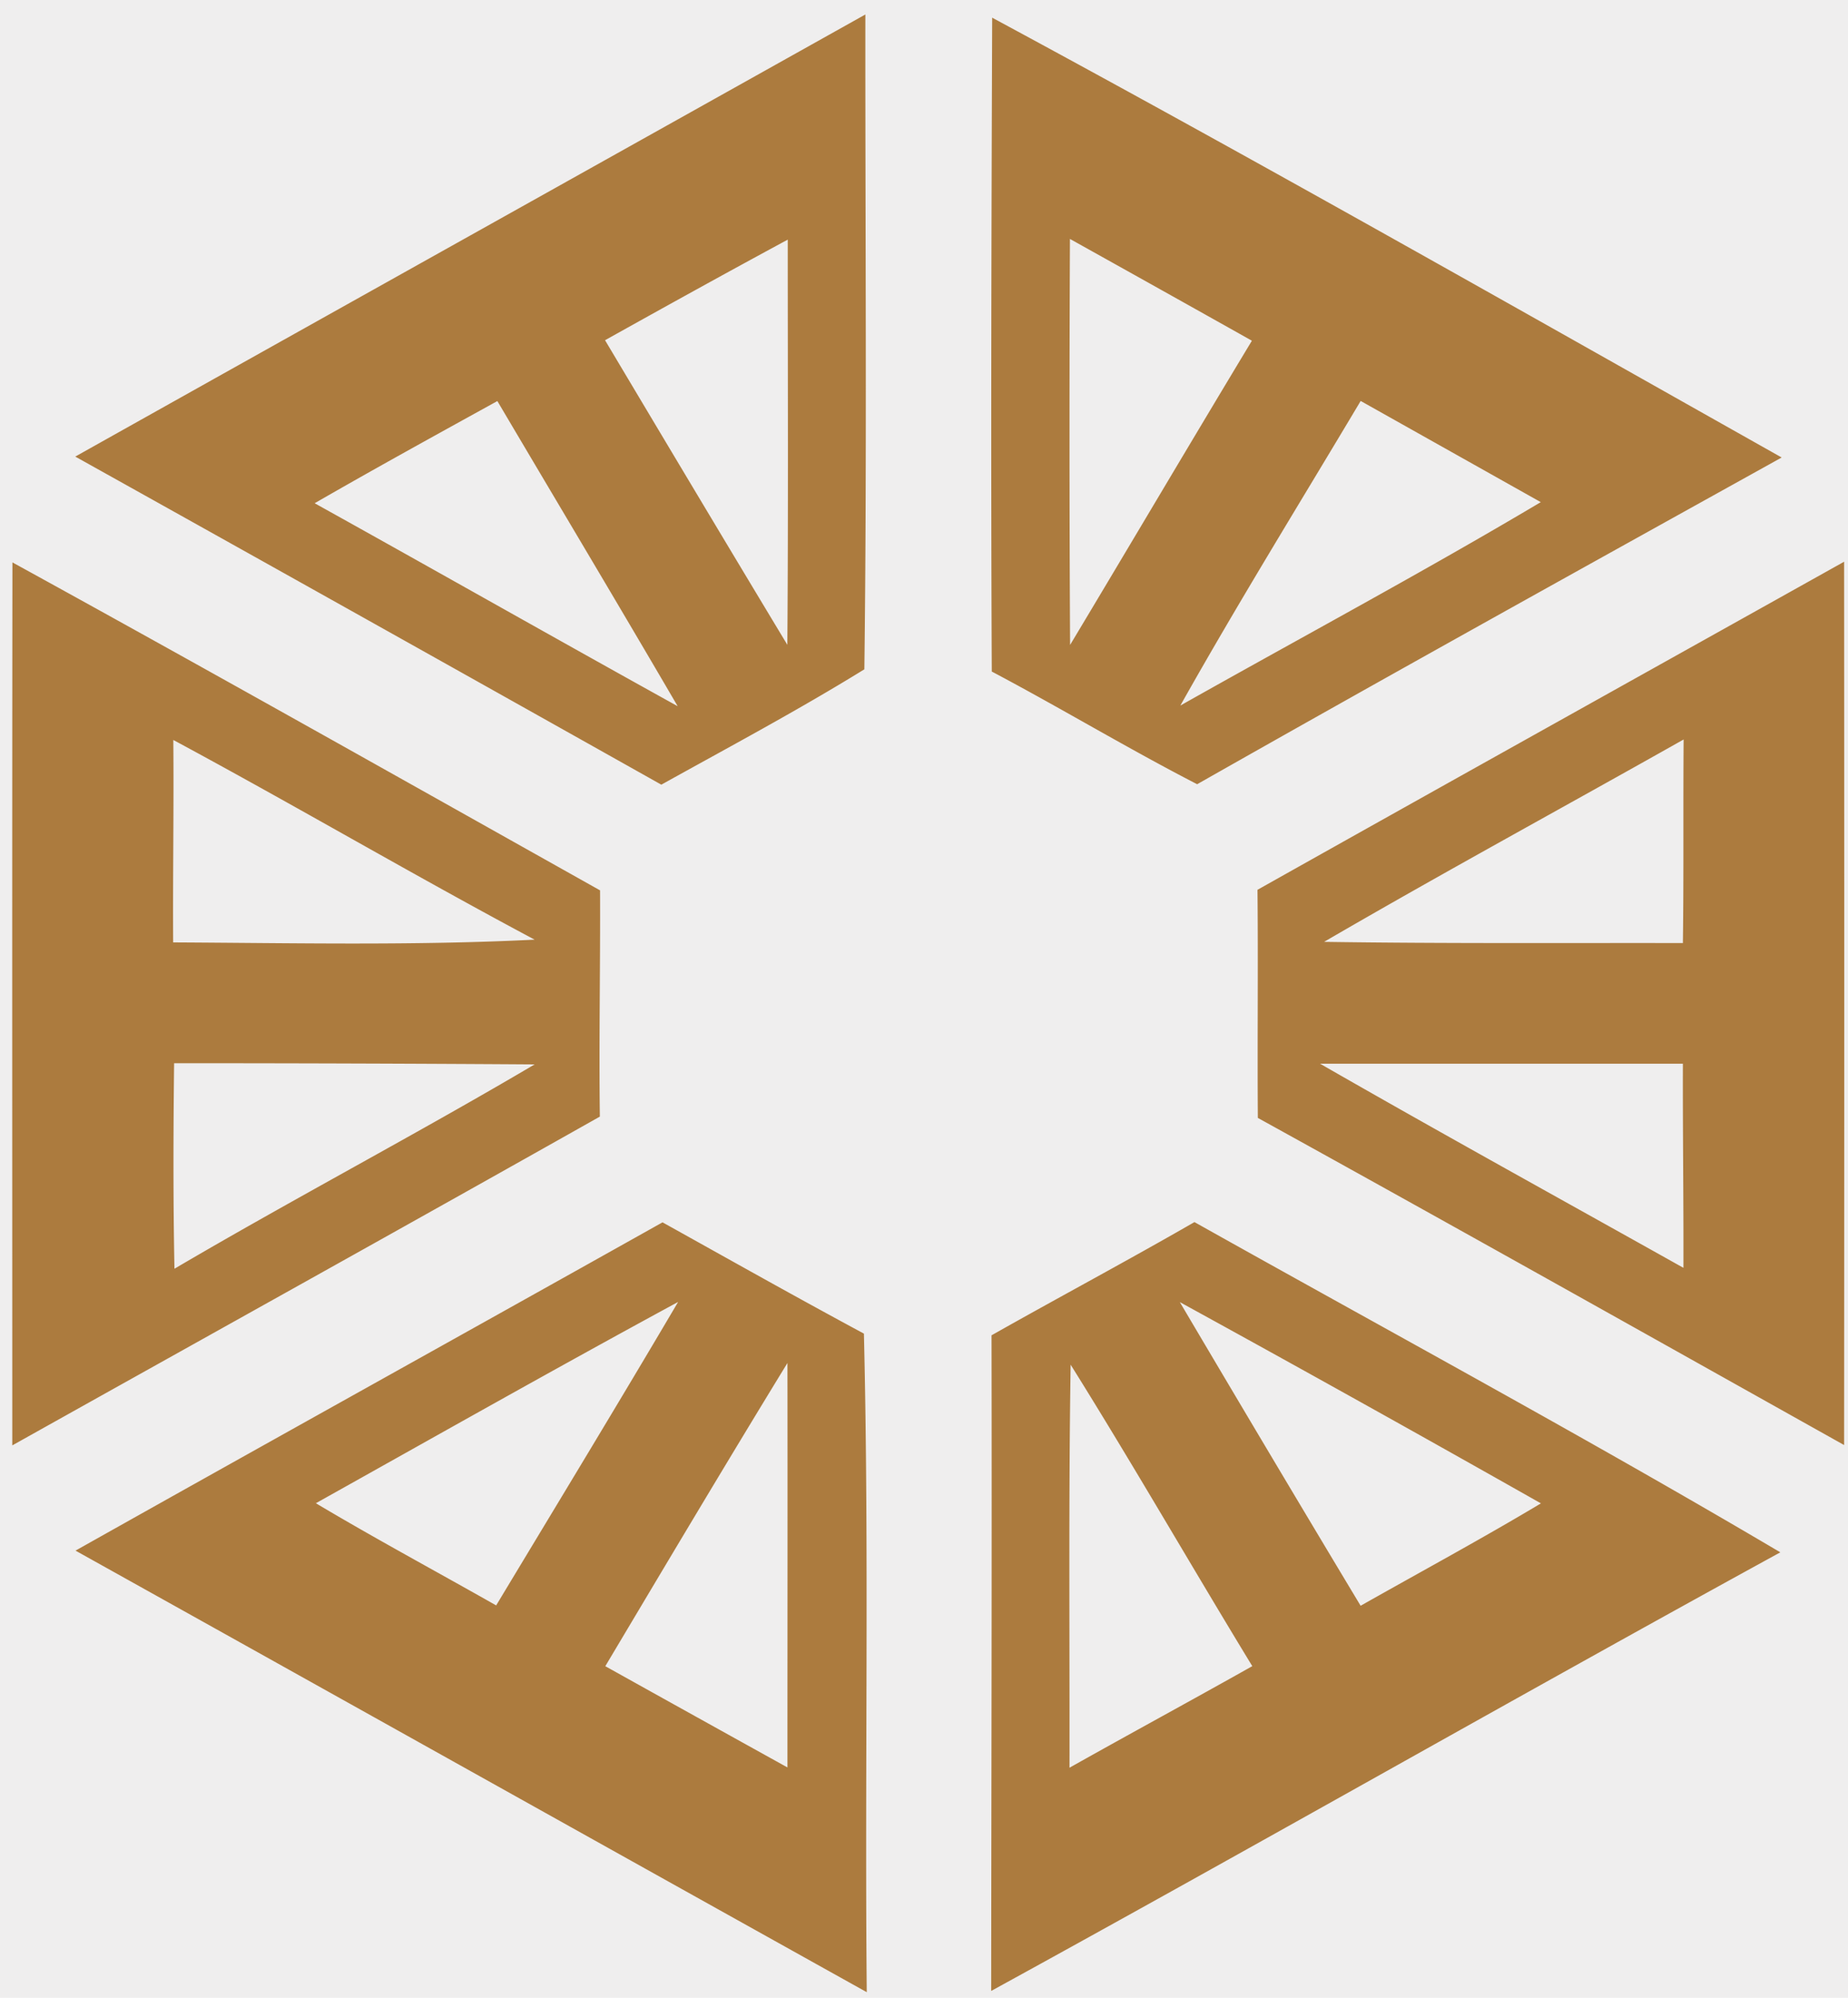 <svg xmlns="http://www.w3.org/2000/svg" width="37" height="40" viewBox="0 0 37 40">
    <g fill="none" fill-rule="evenodd">
        <path fill="#EFEEEE" d="M-40-50h414v490H-40z"/>
        <g fill="#AC7B3E">
            <path d="M6.3 10.076c2.429 1.35 4.839 2.718 7.268 4.064-1.192-2.042-2.406-4.072-3.61-6.11-1.225.676-2.451 1.35-3.658 2.046m5.814-3.264c1.214 2.038 2.429 4.073 3.65 6.099.02-2.703.008-5.406.008-8.113-1.222.66-2.44 1.334-3.658 2.014M1.507 9.142C6.78 6.186 12.053 3.242 17.326.29c-.004 4.371.034 8.743-.02 13.111-1.328.82-2.702 1.552-4.065 2.31A4336.42 4336.42 0 0 0 1.507 9.142M23.634 14.126c2.406-1.357 4.839-2.66 7.215-4.072l-3.606-2.026c-1.21 2.03-2.452 4.037-3.61 6.098m-2.211-9.342c-.012 2.707-.012 5.422.003 8.129 1.215-2.026 2.418-4.065 3.64-6.091-1.21-.68-2.429-1.361-3.643-2.038M19.865.354C25.172 3.216 30.415 6.2 35.672 9.16c-3.906 2.17-7.816 4.336-11.703 6.542-1.39-.716-2.73-1.525-4.112-2.256-.02-4.36-.008-8.724.008-13.092M3.486 21.288c-.016 1.373-.02 2.742.007 4.115C5.88 24 8.325 22.716 10.704 21.312c-2.402-.016-4.812-.024-7.218-.024m-.016-6.472c.012 1.354-.011 2.703-.003 4.053 2.413.012 4.831.066 7.237-.055C8.275 17.52 5.9 16.123 3.47 14.816M.25 11.261c3.936 2.163 7.846 4.368 11.764 6.566.007 1.513-.023 3.022-.004 4.53C8.096 24.564 4.167 26.746.246 28.94c0-5.893-.004-11.785.003-17.678M26.43 21.298c2.41 1.384 4.846 2.726 7.275 4.087.004-1.365-.015-2.726-.011-4.087h-7.265m.08-2.44c2.395.036 4.79.02 7.185.024.019-1.357.004-2.719.015-4.076-2.399 1.354-4.82 2.668-7.2 4.053m-1.332-1.043c3.91-2.197 7.831-4.38 11.745-6.569.004 5.897.004 11.793 0 17.686-3.91-2.19-7.816-4.384-11.738-6.55-.011-1.521.008-3.042-.007-4.567M12.119 33.361c1.214.677 2.433 1.354 3.647 2.027 0-2.7.004-5.399 0-8.098-1.233 2.014-2.44 4.045-3.647 6.071m-5.795-3.263c1.188.708 2.403 1.361 3.61 2.046 1.218-2.023 2.444-4.041 3.643-6.076-2.433 1.319-4.839 2.68-7.253 4.03m-4.812.949c3.91-2.198 7.835-4.376 11.753-6.573 1.34.746 2.68 1.501 4.032 2.228.106 4.392.015 8.79.057 13.186-5.285-2.945-10.561-5.897-15.842-8.841M21.436 27.324c-.042 2.687-.019 5.379-.023 8.07 1.215-.684 2.445-1.35 3.66-2.034-1.223-2.007-2.392-4.045-3.637-6.036m2.186-1.253c1.199 2.03 2.406 4.06 3.62 6.08 1.203-.681 2.422-1.339 3.61-2.05a626.58 626.58 0 0 0-7.23-4.03m-3.77.665c1.348-.762 2.719-1.493 4.063-2.267 3.917 2.197 7.866 4.329 11.73 6.612-5.28 2.894-10.516 5.885-15.8 8.782.004-4.375.015-8.751.007-13.127"/>
        </g>
    </g>
</svg>
